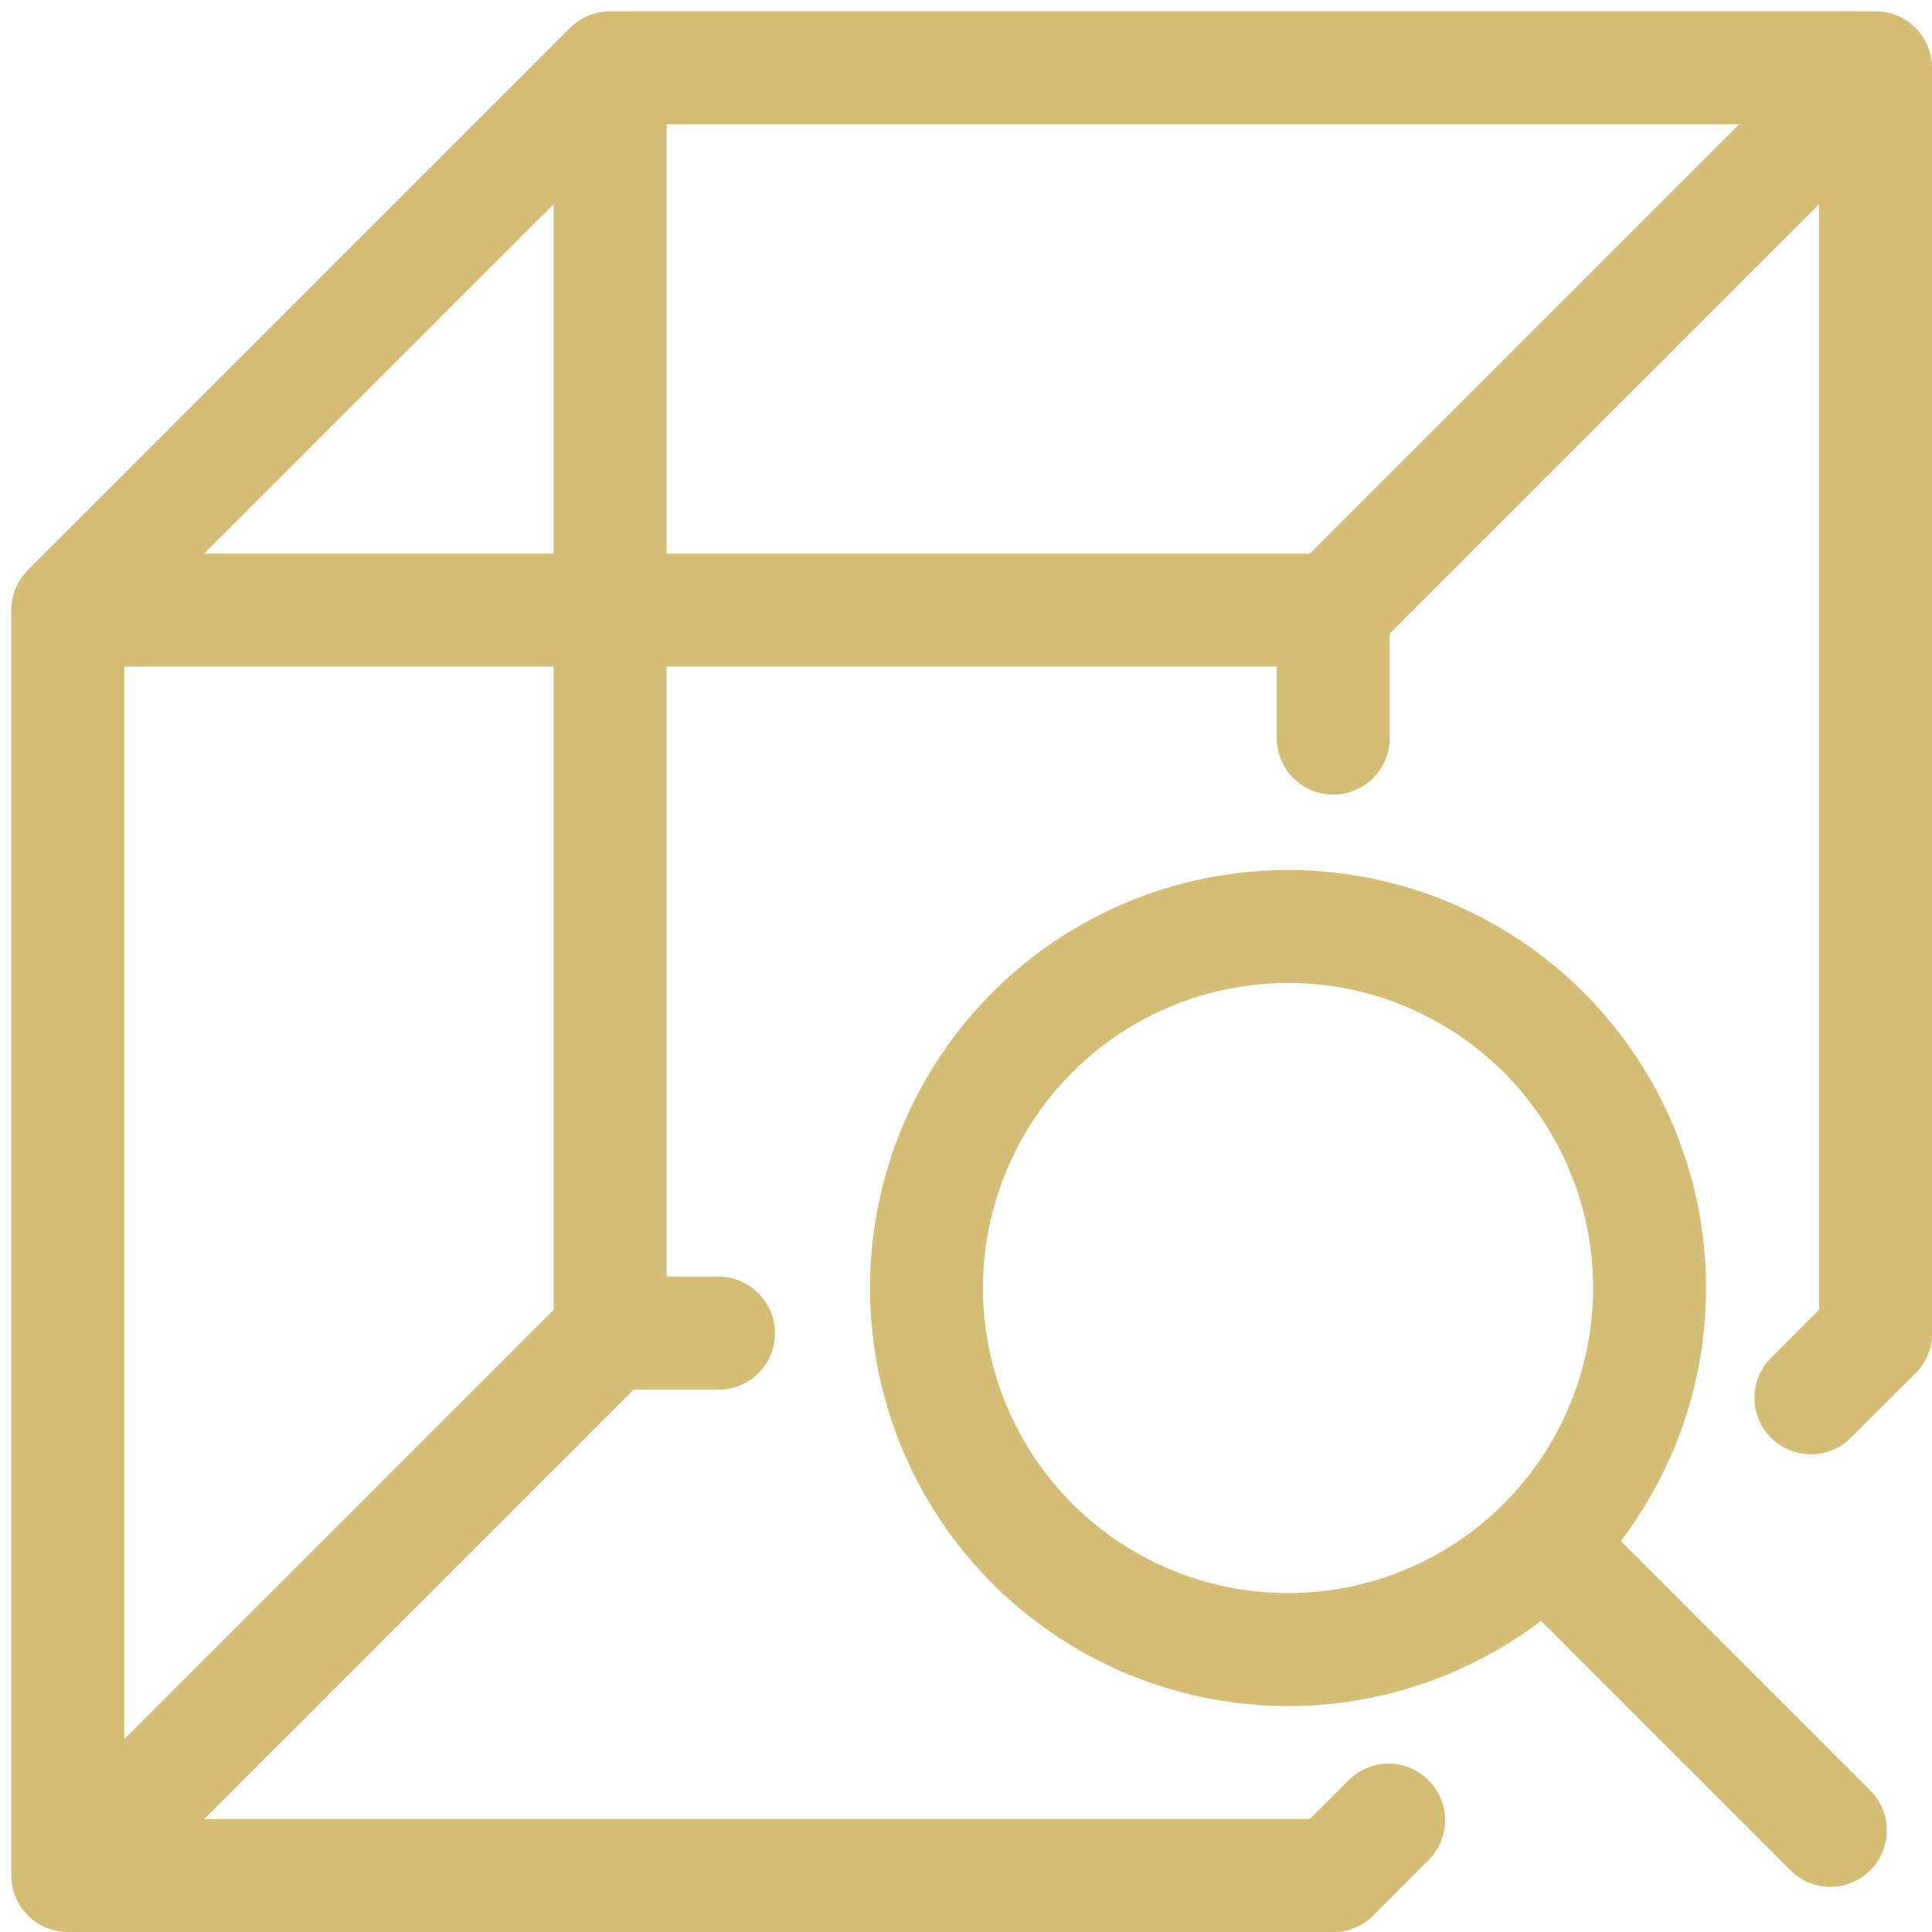 <?xml version="1.0" encoding="UTF-8"?>
<svg width="57px" height="57px" viewBox="0 0 57 57" version="1.1" xmlns="http://www.w3.org/2000/svg" xmlns:xlink="http://www.w3.org/1999/xlink">
    <!-- Generator: sketchtool 53.2 (72643) - https://sketchapp.com -->
    <title>D366F224-89B6-4781-948D-28730278D583</title>
    <desc>Created with sketchtool.</desc>
    <g id="Sharing" stroke="none" stroke-width="1" fill="none" fill-rule="evenodd" stroke-linejoin="round">
        <g id="viewer-dt-nonUser-00.03-signup+login" transform="translate(-764, -531)" stroke="#D6BD76" stroke-width="3.333">
            <g id="cube" transform="translate(762, 529)">
                <g id="Outline_Icons" transform="translate(3.467, 3.467)">
                    <g id="Group-4" transform="translate(25.867, 25.867)">
                        <circle id="Oval" cx="10.667" cy="10.667" r="10.667"></circle>
                        <path d="M18.208,18.208 L26.667,26.667" id="Path" stroke-linecap="round"></path>
                    </g>
                    <g id="Group">
                        <polyline id="Path" stroke-linecap="round" points="37.867 53.867 0.533 53.867 0.533 16.533 37.867 16.533 37.867 20.31"></polyline>
                        <path d="M37.867,53.867 L39.502,52.232 M51.961,39.773 L53.867,37.867" id="Shape" stroke-linecap="round"></path>
                        <polyline id="Path" stroke-linecap="round" points="19.732 37.867 16.533 37.867 16.533 0.533 53.867 0.533 53.867 37.867"></polyline>
                        <path d="M0.533,53.867 L16.533,37.867" id="Path"></path>
                        <path d="M0.533,16.533 L16.533,0.533" id="Path"></path>
                        <path d="M37.867,16.533 L53.867,0.533" id="Path"></path>
                    </g>
                </g>
            </g>
        </g>
    </g>
</svg>
